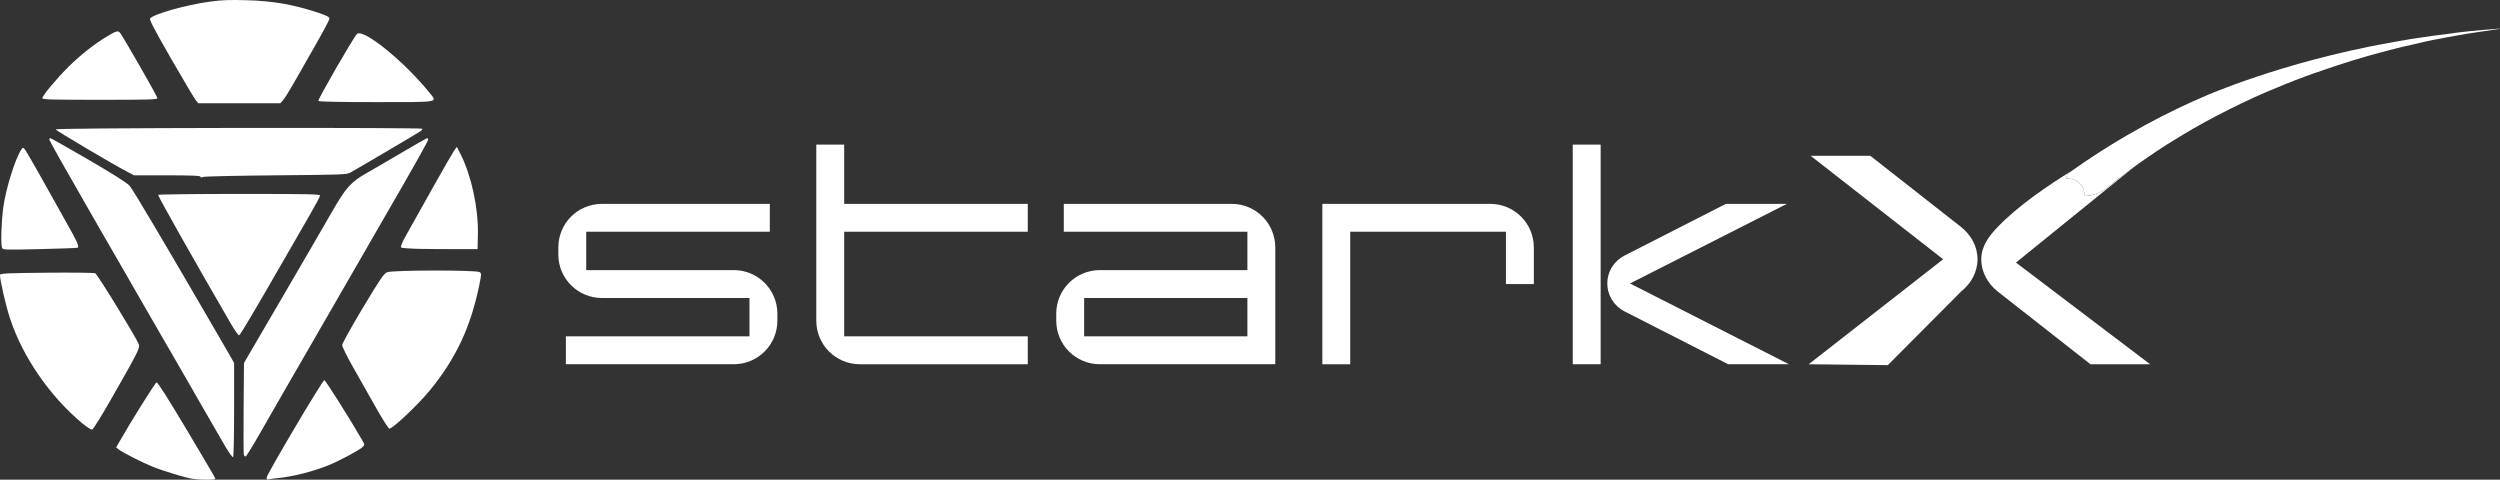 <?xml version="1.0" encoding="utf-8"?>
<!-- Generator: Adobe Illustrator 25.0.0, SVG Export Plug-In . SVG Version: 6.00 Build 0)  -->
<svg version="1.1" id="Layer_2" xmlns="http://www.w3.org/2000/svg" xmlns:xlink="http://www.w3.org/1999/xlink" x="0px" y="0px"
	 viewBox="0 0 2151.439 412.804" enable-background="new 0 0 2151.439 412.804" xml:space="preserve">
<rect x="0" y="0" width="2151.439" height="412.804" fill="#333333" stroke="none"/>
<g id="starkX">
	<rect x="932.981" y="256.451" fill="none" width="140.5" height="33"/>
	<path fill="#FFFFFF" d="M631.483,232.451h-127v-33h158v-24h-144.5c-20.75,0-37.5,16.75-37.5,37.5v6c0,20.75,16.75,37.5,37.5,37.5
		h127v33h-158v24h144.5c20.75,0,37.5-16.75,37.5-37.5v-6C668.983,249.201,652.233,232.451,631.483,232.451z"/>
	<path fill="#FFFFFF" d="M726.482,124.451h-24v151.5c0,20.75,16.75,37.5,37.5,37.5h144.5v-24h-158v-90h158v-24h-158V124.451z"/>
	<path fill="#FFFFFF" d="M1059.981,175.451h-144.5v24h158v33h-127c-20.75,0-37.5,16.75-37.5,37.5v6c0,20.75,16.75,37.5,37.5,37.5
		h151v-100.5C1097.481,192.201,1080.731,175.451,1059.981,175.451z M1073.481,289.451h-140.5v-33h140.5V289.451z"/>
	<path fill="#FFFFFF" d="M1282.478,175.451h-144.5v138h24v-114h134v45h24v-31.5C1319.978,192.201,1303.228,175.451,1282.478,175.451
		z"/>
	<rect x="1353.477" y="124.451" fill="#FFFFFF" width="24" height="189"/>
	<path fill="#FFFFFF" d="M1537.727,175.451h-52.5c0,0,0,0-87.25,44.5c-8.75,4.5-14.75,13.5-14.75,24s6,19.5,14.75,24l89.25,45.5
		h52.25l-136.75-69.5L1537.727,175.451z"/>
	<path fill="#FFFFFF" d="M1687.823,195.478l-78.324-61.425h-51.35l114.074,89.048l-115.699,90.35
		c22.692,0.26,45.383,0.52,68.075,0.779c21.075-21.168,42.149-42.336,63.224-63.504c8.125-6.5,13.975-16.25,13.975-27.625
		C1701.798,211.727,1695.948,201.978,1687.823,195.478z"/>
	<path fill="#FFFFFF" d="M1814.498,160.592c-2.07,1.932-1.917,1.576-2.227,1.805c-6.534,4.811-13.59,6.079-18.64,6.378
		c0.154-1.59,0.234-4.933-1.684-8.231c-2.695-4.635-8.229-7.272-14.263-6.943c0.473-0.89,0.92-1.925,1.264-3.107
		c0.075-0.259,0.142-0.513,0.202-0.763c1.495-1.075,2.985-2.135,4.472-3.185c-21.271,13.048-47.298,30.808-64.6,48.931
		c-7.268,7.613-13.976,16.315-13.976,27.624c0,11.375,5.851,21.125,13.976,27.625l79.949,62.725h51.35
		c-38.471-29.162-76.943-58.323-115.414-87.485c33.552-27.179,67.104-54.358,100.655-81.537c-0.322,0.23-0.656,0.464-0.985,0.691
		C1830.393,147.96,1816.801,158.442,1814.498,160.592z"/>
	<path fill="#FFFFFF" d="M2135.97,25.829c-15.78,1.459-21.385,2.112-42.541,5.03c-18.122,2.496-19.389,2.726-38.202,6.143
		c-92.077,16.724-156.839,45.343-156.839,45.343c-30.443,12.975-70.67,33.066-114.766,64.201c-1.486,1.05-2.977,2.11-4.472,3.185
		c-0.06,0.249-0.127,0.504-0.202,0.763c-0.344,1.181-0.792,2.217-1.264,3.107c6.034-0.329,11.568,2.308,14.263,6.943
		c1.917,3.297,1.837,6.641,1.684,8.231c5.049-0.299,12.106-1.567,18.64-6.378c0.31-0.228,0.156,0.128,2.227-1.805
		c2.304-2.15,15.895-12.632,20.08-15.473c0.329-0.227,0.663-0.461,0.985-0.691c0.879-0.627,1.662-1.217,1.971-1.498
		c0.691-0.614,7.909-5.644,17.661-12.286c5.375-3.686,12.324-8.063,23.804-14.974c23.036-13.937,55.825-30.37,79.859-40.007
		c2.112-0.845,6.066-2.457,8.831-3.647c2.726-1.152,5.951-2.419,7.103-2.803c1.152-0.384,5.068-1.881,8.639-3.263
		c3.609-1.382,7.141-2.688,7.871-2.88c0.729-0.154,4.454-1.421,8.255-2.803c12.593-4.492,37.434-12.171,48.76-15.012
		c2.956-0.768,8.216-2.15,11.71-3.072c3.494-0.921,7.372-1.881,8.639-2.15c1.267-0.23,4.031-0.845,6.143-1.344
		c10.789-2.572,15.665-3.686,18.813-4.262c1.92-0.346,7.794-1.459,13.054-2.457c11.058-2.15,18.045-3.302,31.483-5.183
		c5.298-0.729,10.558-1.497,11.71-1.689C2154.477,24.37,2148.679,24.677,2135.97,25.829z"/>
</g>
<g id="heart">
	<path fill="#FFFFFF" d="M152.961,408.882c-7.1-2.1-16.6-5.2-21-7c-9.1-3.6-25.8-12.1-29.5-14.9l-2.5-1.9l2.5-4.4
		c8.9-15.8,31.1-51.4,32.3-51.6c0.9-0.2,9.6,13.4,25.6,40.2c13.2,22.2,24.4,41.1,24.7,42c0.5,1.4-0.6,1.6-9.2,1.5
		C167.461,412.682,163.961,412.082,152.961,408.882z"/>
	<path fill="#FFFFFF" d="M229.461,410.982c0-2.6,47.7-83.2,49.6-83.8c0.9-0.3,22.5,34,32.5,51.4c2.4,4.2,2.4,4.2,0.4,6.2
		c-2.6,2.5-20.3,12-29.2,15.6c-13.8,5.5-29.9,9.6-43.3,11c-3.6,0.3-7.3,0.9-8.2,1.1
		C229.961,412.882,229.461,412.482,229.461,410.982z"/>
	<path fill="#FFFFFF" d="M194.161,384.682c-3-5.1-12.3-21.2-20.7-35.8c-8.3-14.6-17.8-31-21-36.5s-12.5-21.7-20.8-36
		c-8.2-14.3-31.7-55-52.1-90.4s-37.1-65-37.1-65.7c0-0.8,0.4-1.4,0.8-1.4c0.5,0,15.2,8.3,32.8,18.5c21.4,12.5,33.1,19.9,35.4,22.4
		c3,3.4,30.1,49.1,77.3,130.5l12.7,22v40.2c0,23.8-0.4,40.5-0.9,40.9C200.061,393.682,197.161,389.782,194.161,384.682z"/>
	<path fill="#FFFFFF" d="M209.861,391.582c-0.3-0.8-0.4-18.9-0.2-40.3l0.3-38.9l32.4-55.5c17.8-30.5,37.2-63.8,43-74
		c12.5-21.8,16.5-26.2,30.6-34.2c5.5-3.1,19.2-11.1,30.4-17.7c11.3-6.7,20.9-12.1,21.3-12.1s0.8,0.7,0.8,1.4
		c0,0.8-9.9,18.7-22.1,39.8c-26.2,45.4-48.9,84.8-73.4,127.3c-9.8,17.1-22.5,39.1-28.3,49c-5.7,9.9-15.3,26.7-21.4,37.3
		c-6,10.5-11.4,19.2-11.9,19.2S210.161,392.282,209.861,391.582z"/>
	<path fill="#FFFFFF" d="M70.761,364.282c-28-23.4-51.3-57.2-62.2-90.4c-3.7-11.2-9.2-35.6-8.5-37.5c0.4-1.1,8.6-1.4,40.2-1.7
		c21.8-0.2,40.6,0,41.7,0.5c1.8,0.7,35.2,55.1,37.4,61c1.2,3.2,0.3,5.1-21.1,42.7c-10.3,18.2-18,30.6-19,30.8
		C78.361,369.882,74.561,367.382,70.761,364.282z"/>
	<path fill="#FFFFFF" d="M323.761,351.182c-5.6-9.8-14.4-25.4-19.7-34.8c-5.3-9.3-9.6-18-9.6-19.4c0-1.3,7.9-15.6,17.7-31.9
		c15.1-25.2,18.2-29.7,21-30.8c4.5-1.9,77-2,79.6-0.1c1.7,1.1,1.6,1.8-0.3,11.2c-7.4,36-20,63-42.5,90.5c-10.2,12.4-31.9,33-34.9,33
		C334.361,368.882,329.261,360.882,323.761,351.182z"/>
	<path fill="#FFFFFF" d="M198.161,277.682c-31.4-54.1-62.5-109.3-62.1-110c0.3-0.4,31.8-0.8,70-0.8c58.2,0,69.4,0.2,69.4,1.4
		c0,0.7-3.9,8-8.6,16.2c-4.7,8.2-13.9,24.1-20.4,35.4c-27.9,48.5-39.7,68.4-40.7,68.7
		C205.161,288.782,201.761,283.882,198.161,277.682z"/>
	<path fill="#FFFFFF" d="M1.761,213.282c-1.2-2.9-0.6-23,1.1-35c2.2-15.9,10.1-41.3,15.3-49.3c1.3-2,1.7-2.1,2.8-1
		c0.8,0.8,6.4,10.4,12.6,21.4c6.1,11,16.3,29.1,22.5,40.2c10.9,19.3,12.4,22.6,10.7,23.6c-0.5,0.3-15.1,0.8-32.5,1.2
		C3.761,215.082,2.461,215.082,1.761,213.282z"/>
	<path fill="#FFFFFF" d="M361.461,214.182c-8.5-0.2-15.8-0.7-16.3-1.2s0.8-4.1,3.1-8.3c14-25.3,41-73.1,42.8-75.5l2.1-2.8l3.3,6.5
		c9.2,18.3,15.2,46,14.8,68.1l-0.3,13.4h-17C384.661,214.482,369.961,214.282,361.461,214.182z"/>
	<path fill="#FFFFFF" d="M172.461,151.982c0-0.8-8.2-1.1-28.5-1.1h-28.6l-5.7-3c-12.4-6.4-61.7-35.6-61.7-36.5
		c0-0.7,55.4-1.1,157.8-1.3c90.4-0.1,157.7,0.2,157.7,0.7s-0.6,1.3-1.2,1.9c-1.3,1-54.5,32.4-60.9,35.9c-3.2,1.7-7.6,1.8-63.9,2.3
		c-33.3,0.3-61.5,0.9-62.7,1.4C173.261,152.882,172.461,152.782,172.461,151.982z"/>
	<path fill="#FFFFFF" d="M168.761,86.682c-1.1-1.3-10.7-17.4-21.3-35.8c-14.3-24.9-19-33.8-18.3-34.9c2.3-3.7,31.3-11.9,51.7-14.6
		c10-1.4,17.1-1.6,31-1.2c23.1,0.6,40.6,3.7,62.4,10.9c7.3,2.5,9.2,3.5,9.2,5c0,1.1-5.5,11.4-12.2,23.1s-15,26.3-18.5,32.4
		c-3.5,6.2-7.5,12.6-8.9,14.3l-2.6,3h-35.2h-35.3L168.761,86.682z"/>
	<path fill="#FFFFFF" d="M273.961,86.882c-0.7-1.1,30.8-55.7,33.3-57.7c5.7-4.7,41,24.1,62.6,50.9c6.6,8.2,9.2,7.8-46.3,7.8
		C291.761,87.882,274.361,87.482,273.961,86.882z"/>
	<path fill="#FFFFFF" d="M36.461,84.482c0-2.2,12.2-16.8,22.8-27.3c10.4-10.2,22-19.4,33.1-26c7.6-4.6,9.3-5,10.9-3
		c2.7,3.3,32.2,54.8,32.2,56.2c0,1.3-5.7,1.5-49.5,1.5C44.161,85.882,36.461,85.682,36.461,84.482z"/>
</g>
</svg>

